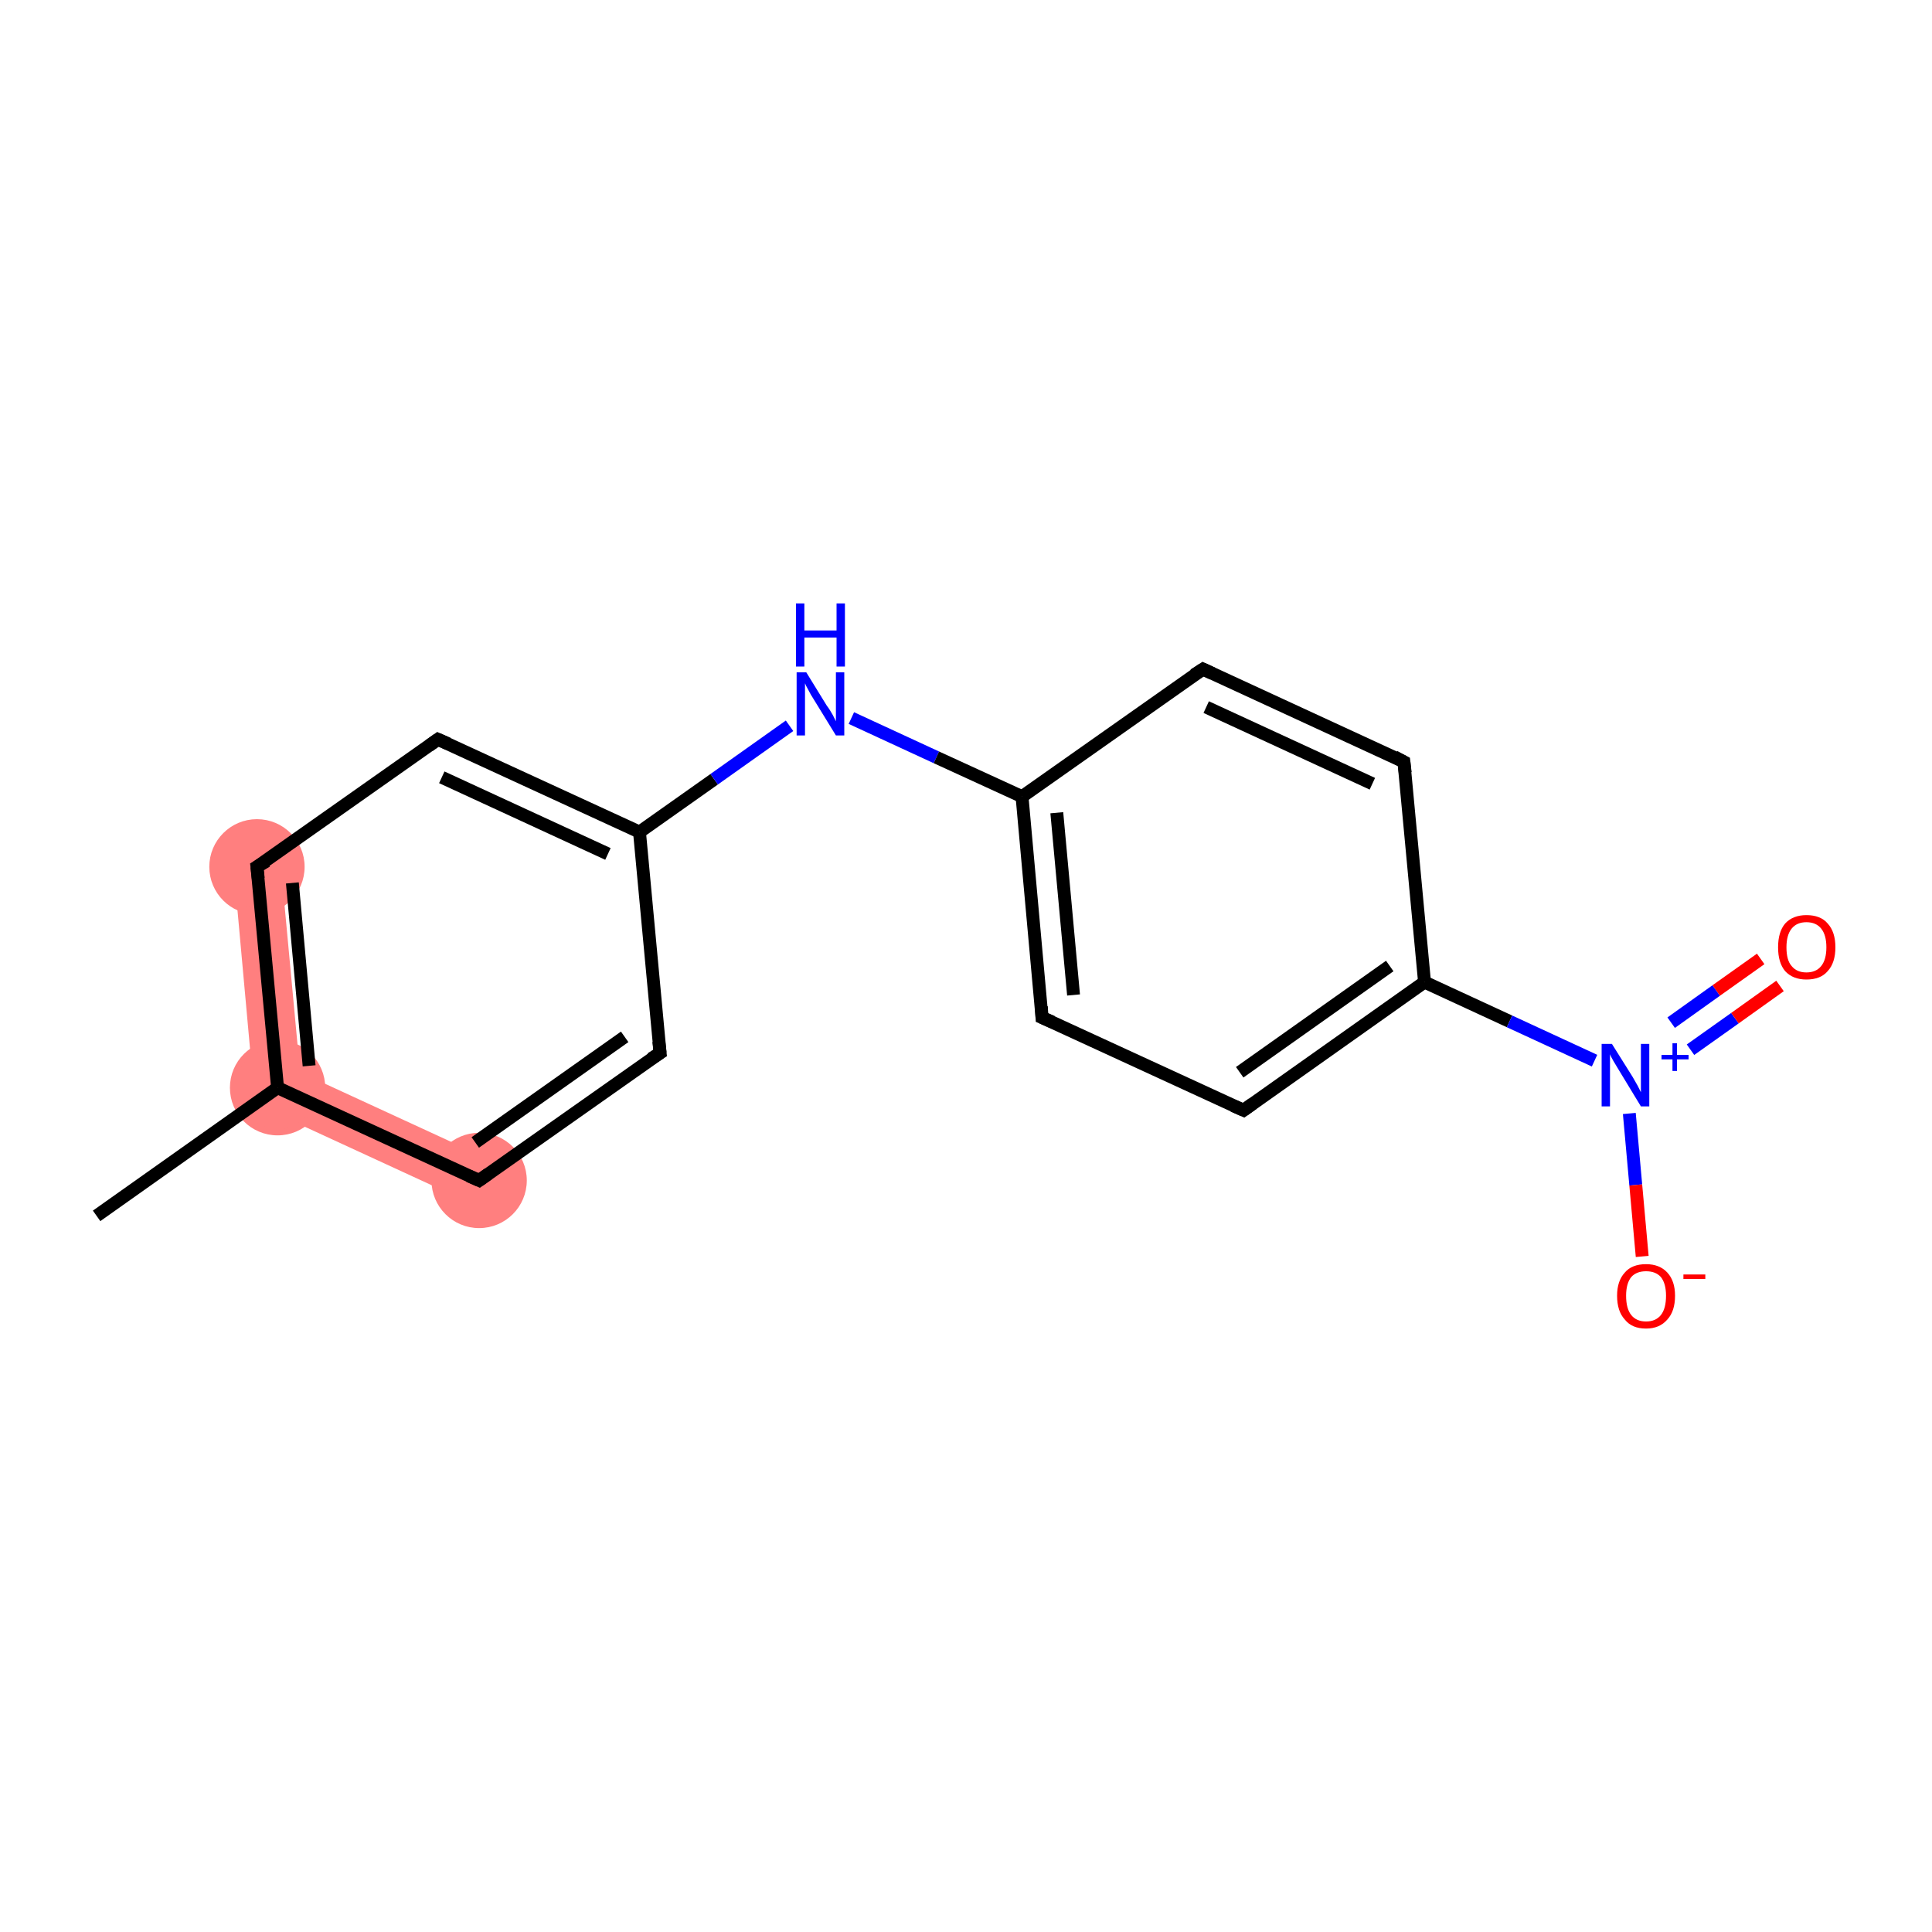 <?xml version='1.0' encoding='iso-8859-1'?>
<svg version='1.1' baseProfile='full'
              xmlns='http://www.w3.org/2000/svg'
                      xmlns:rdkit='http://www.rdkit.org/xml'
                      xmlns:xlink='http://www.w3.org/1999/xlink'
                  xml:space='preserve'
width='300px' height='300px' viewBox='0 0 300 300'>
<!-- END OF HEADER -->
<rect style='opacity:1.0;fill:#FFFFFF;stroke:none' width='300.0' height='300.0' x='0.0' y='0.0'> </rect>
<path class='bond-1 atom-1 atom-2' d='M 43.6,134.3 L 46.6,166.5 L 39.6,171.4 L 36.3,135.0 Z' style='fill:#FF7F7F;fill-rule:evenodd;fill-opacity:1;stroke:#FF7F7F;stroke-width:0.0px;stroke-linecap:butt;stroke-linejoin:miter;stroke-opacity:1;' />
<path class='bond-16 atom-1 atom-16' d='M 46.6,166.5 L 75.9,180.0 L 72.8,186.7 L 39.6,171.4 Z' style='fill:#FF7F7F;fill-rule:evenodd;fill-opacity:1;stroke:#FF7F7F;stroke-width:0.0px;stroke-linecap:butt;stroke-linejoin:miter;stroke-opacity:1;' />
<ellipse cx='43.1' cy='168.9' rx='6.9' ry='6.9' class='atom-1'  style='fill:#FF7F7F;fill-rule:evenodd;stroke:#FF7F7F;stroke-width:1.0px;stroke-linecap:butt;stroke-linejoin:miter;stroke-opacity:1' />
<ellipse cx='39.9' cy='134.6' rx='6.9' ry='6.9' class='atom-2'  style='fill:#FF7F7F;fill-rule:evenodd;stroke:#FF7F7F;stroke-width:1.0px;stroke-linecap:butt;stroke-linejoin:miter;stroke-opacity:1' />
<ellipse cx='74.4' cy='183.3' rx='6.9' ry='6.9' class='atom-16'  style='fill:#FF7F7F;fill-rule:evenodd;stroke:#FF7F7F;stroke-width:1.0px;stroke-linecap:butt;stroke-linejoin:miter;stroke-opacity:1' />
<path class='bond-0 atom-0 atom-1' d='M 15.0,188.8 L 43.1,168.9' style='fill:none;fill-rule:evenodd;stroke:#000000;stroke-width:2.0px;stroke-linecap:butt;stroke-linejoin:miter;stroke-opacity:1' />
<path class='bond-1 atom-1 atom-2' d='M 43.1,168.9 L 39.9,134.6' style='fill:none;fill-rule:evenodd;stroke:#000000;stroke-width:2.0px;stroke-linecap:butt;stroke-linejoin:miter;stroke-opacity:1' />
<path class='bond-1 atom-1 atom-2' d='M 48.0,165.5 L 45.4,137.1' style='fill:none;fill-rule:evenodd;stroke:#000000;stroke-width:2.0px;stroke-linecap:butt;stroke-linejoin:miter;stroke-opacity:1' />
<path class='bond-2 atom-2 atom-3' d='M 39.9,134.6 L 68.0,114.8' style='fill:none;fill-rule:evenodd;stroke:#000000;stroke-width:2.0px;stroke-linecap:butt;stroke-linejoin:miter;stroke-opacity:1' />
<path class='bond-3 atom-3 atom-4' d='M 68.0,114.8 L 99.3,129.2' style='fill:none;fill-rule:evenodd;stroke:#000000;stroke-width:2.0px;stroke-linecap:butt;stroke-linejoin:miter;stroke-opacity:1' />
<path class='bond-3 atom-3 atom-4' d='M 68.6,120.7 L 94.4,132.6' style='fill:none;fill-rule:evenodd;stroke:#000000;stroke-width:2.0px;stroke-linecap:butt;stroke-linejoin:miter;stroke-opacity:1' />
<path class='bond-4 atom-4 atom-5' d='M 99.3,129.2 L 110.9,121.0' style='fill:none;fill-rule:evenodd;stroke:#000000;stroke-width:2.0px;stroke-linecap:butt;stroke-linejoin:miter;stroke-opacity:1' />
<path class='bond-4 atom-4 atom-5' d='M 110.9,121.0 L 122.6,112.7' style='fill:none;fill-rule:evenodd;stroke:#0000FF;stroke-width:2.0px;stroke-linecap:butt;stroke-linejoin:miter;stroke-opacity:1' />
<path class='bond-5 atom-5 atom-6' d='M 132.2,111.5 L 145.4,117.6' style='fill:none;fill-rule:evenodd;stroke:#0000FF;stroke-width:2.0px;stroke-linecap:butt;stroke-linejoin:miter;stroke-opacity:1' />
<path class='bond-5 atom-5 atom-6' d='M 145.4,117.6 L 158.7,123.7' style='fill:none;fill-rule:evenodd;stroke:#000000;stroke-width:2.0px;stroke-linecap:butt;stroke-linejoin:miter;stroke-opacity:1' />
<path class='bond-6 atom-6 atom-7' d='M 158.7,123.7 L 161.8,158.0' style='fill:none;fill-rule:evenodd;stroke:#000000;stroke-width:2.0px;stroke-linecap:butt;stroke-linejoin:miter;stroke-opacity:1' />
<path class='bond-6 atom-6 atom-7' d='M 164.1,126.2 L 166.7,154.5' style='fill:none;fill-rule:evenodd;stroke:#000000;stroke-width:2.0px;stroke-linecap:butt;stroke-linejoin:miter;stroke-opacity:1' />
<path class='bond-7 atom-7 atom-8' d='M 161.8,158.0 L 193.1,172.4' style='fill:none;fill-rule:evenodd;stroke:#000000;stroke-width:2.0px;stroke-linecap:butt;stroke-linejoin:miter;stroke-opacity:1' />
<path class='bond-8 atom-8 atom-9' d='M 193.1,172.4 L 221.2,152.5' style='fill:none;fill-rule:evenodd;stroke:#000000;stroke-width:2.0px;stroke-linecap:butt;stroke-linejoin:miter;stroke-opacity:1' />
<path class='bond-8 atom-8 atom-9' d='M 192.5,166.5 L 215.8,150.0' style='fill:none;fill-rule:evenodd;stroke:#000000;stroke-width:2.0px;stroke-linecap:butt;stroke-linejoin:miter;stroke-opacity:1' />
<path class='bond-9 atom-9 atom-10' d='M 221.2,152.5 L 234.4,158.6' style='fill:none;fill-rule:evenodd;stroke:#000000;stroke-width:2.0px;stroke-linecap:butt;stroke-linejoin:miter;stroke-opacity:1' />
<path class='bond-9 atom-9 atom-10' d='M 234.4,158.6 L 247.6,164.7' style='fill:none;fill-rule:evenodd;stroke:#0000FF;stroke-width:2.0px;stroke-linecap:butt;stroke-linejoin:miter;stroke-opacity:1' />
<path class='bond-10 atom-10 atom-11' d='M 262.5,163.0 L 269.4,158.1' style='fill:none;fill-rule:evenodd;stroke:#0000FF;stroke-width:2.0px;stroke-linecap:butt;stroke-linejoin:miter;stroke-opacity:1' />
<path class='bond-10 atom-10 atom-11' d='M 269.4,158.1 L 276.4,153.1' style='fill:none;fill-rule:evenodd;stroke:#FF0000;stroke-width:2.0px;stroke-linecap:butt;stroke-linejoin:miter;stroke-opacity:1' />
<path class='bond-10 atom-10 atom-11' d='M 259.5,158.8 L 266.5,153.8' style='fill:none;fill-rule:evenodd;stroke:#0000FF;stroke-width:2.0px;stroke-linecap:butt;stroke-linejoin:miter;stroke-opacity:1' />
<path class='bond-10 atom-10 atom-11' d='M 266.5,153.8 L 273.4,148.9' style='fill:none;fill-rule:evenodd;stroke:#FF0000;stroke-width:2.0px;stroke-linecap:butt;stroke-linejoin:miter;stroke-opacity:1' />
<path class='bond-11 atom-10 atom-12' d='M 253.0,172.9 L 254.0,184.0' style='fill:none;fill-rule:evenodd;stroke:#0000FF;stroke-width:2.0px;stroke-linecap:butt;stroke-linejoin:miter;stroke-opacity:1' />
<path class='bond-11 atom-10 atom-12' d='M 254.0,184.0 L 255.0,195.1' style='fill:none;fill-rule:evenodd;stroke:#FF0000;stroke-width:2.0px;stroke-linecap:butt;stroke-linejoin:miter;stroke-opacity:1' />
<path class='bond-12 atom-9 atom-13' d='M 221.2,152.5 L 218.0,118.3' style='fill:none;fill-rule:evenodd;stroke:#000000;stroke-width:2.0px;stroke-linecap:butt;stroke-linejoin:miter;stroke-opacity:1' />
<path class='bond-13 atom-13 atom-14' d='M 218.0,118.3 L 186.8,103.9' style='fill:none;fill-rule:evenodd;stroke:#000000;stroke-width:2.0px;stroke-linecap:butt;stroke-linejoin:miter;stroke-opacity:1' />
<path class='bond-13 atom-13 atom-14' d='M 213.1,121.7 L 187.3,109.8' style='fill:none;fill-rule:evenodd;stroke:#000000;stroke-width:2.0px;stroke-linecap:butt;stroke-linejoin:miter;stroke-opacity:1' />
<path class='bond-14 atom-4 atom-15' d='M 99.3,129.2 L 102.5,163.5' style='fill:none;fill-rule:evenodd;stroke:#000000;stroke-width:2.0px;stroke-linecap:butt;stroke-linejoin:miter;stroke-opacity:1' />
<path class='bond-15 atom-15 atom-16' d='M 102.5,163.5 L 74.4,183.3' style='fill:none;fill-rule:evenodd;stroke:#000000;stroke-width:2.0px;stroke-linecap:butt;stroke-linejoin:miter;stroke-opacity:1' />
<path class='bond-15 atom-15 atom-16' d='M 97.0,161.0 L 73.8,177.4' style='fill:none;fill-rule:evenodd;stroke:#000000;stroke-width:2.0px;stroke-linecap:butt;stroke-linejoin:miter;stroke-opacity:1' />
<path class='bond-16 atom-16 atom-1' d='M 74.4,183.3 L 43.1,168.9' style='fill:none;fill-rule:evenodd;stroke:#000000;stroke-width:2.0px;stroke-linecap:butt;stroke-linejoin:miter;stroke-opacity:1' />
<path class='bond-17 atom-14 atom-6' d='M 186.8,103.9 L 158.7,123.7' style='fill:none;fill-rule:evenodd;stroke:#000000;stroke-width:2.0px;stroke-linecap:butt;stroke-linejoin:miter;stroke-opacity:1' />
<path d='M 40.1,136.4 L 39.9,134.6 L 41.4,133.7' style='fill:none;stroke:#000000;stroke-width:2.0px;stroke-linecap:butt;stroke-linejoin:miter;stroke-opacity:1;' />
<path d='M 66.6,115.8 L 68.0,114.8 L 69.6,115.5' style='fill:none;stroke:#000000;stroke-width:2.0px;stroke-linecap:butt;stroke-linejoin:miter;stroke-opacity:1;' />
<path d='M 161.7,156.3 L 161.8,158.0 L 163.4,158.7' style='fill:none;stroke:#000000;stroke-width:2.0px;stroke-linecap:butt;stroke-linejoin:miter;stroke-opacity:1;' />
<path d='M 191.5,171.7 L 193.1,172.4 L 194.5,171.4' style='fill:none;stroke:#000000;stroke-width:2.0px;stroke-linecap:butt;stroke-linejoin:miter;stroke-opacity:1;' />
<path d='M 218.2,120.0 L 218.0,118.3 L 216.5,117.5' style='fill:none;stroke:#000000;stroke-width:2.0px;stroke-linecap:butt;stroke-linejoin:miter;stroke-opacity:1;' />
<path d='M 188.3,104.6 L 186.8,103.9 L 185.4,104.8' style='fill:none;stroke:#000000;stroke-width:2.0px;stroke-linecap:butt;stroke-linejoin:miter;stroke-opacity:1;' />
<path d='M 102.3,161.7 L 102.5,163.5 L 101.1,164.4' style='fill:none;stroke:#000000;stroke-width:2.0px;stroke-linecap:butt;stroke-linejoin:miter;stroke-opacity:1;' />
<path d='M 75.8,182.3 L 74.4,183.3 L 72.8,182.6' style='fill:none;stroke:#000000;stroke-width:2.0px;stroke-linecap:butt;stroke-linejoin:miter;stroke-opacity:1;' />
<path class='atom-5' d='M 125.2 104.4
L 128.4 109.6
Q 128.8 110.1, 129.3 111.0
Q 129.8 112.0, 129.8 112.0
L 129.8 104.4
L 131.1 104.4
L 131.1 114.2
L 129.8 114.2
L 126.3 108.5
Q 125.9 107.9, 125.5 107.1
Q 125.1 106.4, 125.0 106.1
L 125.0 114.2
L 123.7 114.2
L 123.7 104.4
L 125.2 104.4
' fill='#0000FF'/>
<path class='atom-5' d='M 123.6 93.7
L 124.9 93.7
L 124.9 97.9
L 129.9 97.9
L 129.9 93.7
L 131.2 93.7
L 131.2 103.5
L 129.9 103.5
L 129.9 99.0
L 124.9 99.0
L 124.9 103.5
L 123.6 103.5
L 123.6 93.7
' fill='#0000FF'/>
<path class='atom-10' d='M 250.3 162.1
L 253.5 167.2
Q 253.8 167.7, 254.3 168.6
Q 254.8 169.6, 254.8 169.6
L 254.8 162.1
L 256.1 162.1
L 256.1 171.8
L 254.8 171.8
L 251.4 166.2
Q 251.0 165.5, 250.5 164.7
Q 250.1 164.0, 250.0 163.7
L 250.0 171.8
L 248.7 171.8
L 248.7 162.1
L 250.3 162.1
' fill='#0000FF'/>
<path class='atom-10' d='M 258.0 163.8
L 259.7 163.8
L 259.7 162.0
L 260.4 162.0
L 260.4 163.8
L 262.2 163.8
L 262.2 164.5
L 260.4 164.5
L 260.4 166.3
L 259.7 166.3
L 259.7 164.5
L 258.0 164.5
L 258.0 163.8
' fill='#0000FF'/>
<path class='atom-11' d='M 276.1 147.1
Q 276.1 144.7, 277.2 143.4
Q 278.4 142.1, 280.5 142.1
Q 282.7 142.1, 283.8 143.4
Q 285.0 144.7, 285.0 147.1
Q 285.0 149.5, 283.8 150.8
Q 282.7 152.1, 280.5 152.1
Q 278.4 152.1, 277.2 150.8
Q 276.1 149.5, 276.1 147.1
M 280.5 151.0
Q 282.0 151.0, 282.8 150.0
Q 283.6 149.0, 283.6 147.1
Q 283.6 145.2, 282.8 144.2
Q 282.0 143.2, 280.5 143.2
Q 279.0 143.2, 278.2 144.2
Q 277.4 145.2, 277.4 147.1
Q 277.4 149.1, 278.2 150.0
Q 279.0 151.0, 280.5 151.0
' fill='#FF0000'/>
<path class='atom-12' d='M 251.1 201.2
Q 251.1 198.9, 252.3 197.6
Q 253.4 196.3, 255.6 196.3
Q 257.7 196.3, 258.9 197.6
Q 260.1 198.9, 260.1 201.2
Q 260.1 203.6, 258.9 204.9
Q 257.7 206.3, 255.6 206.3
Q 253.4 206.3, 252.3 204.9
Q 251.1 203.6, 251.1 201.2
M 255.6 205.2
Q 257.1 205.2, 257.9 204.2
Q 258.7 203.2, 258.7 201.2
Q 258.7 199.3, 257.9 198.3
Q 257.1 197.4, 255.6 197.4
Q 254.1 197.4, 253.3 198.3
Q 252.5 199.3, 252.5 201.2
Q 252.5 203.2, 253.3 204.2
Q 254.1 205.2, 255.6 205.2
' fill='#FF0000'/>
<path class='atom-12' d='M 261.4 197.9
L 264.8 197.9
L 264.8 198.6
L 261.4 198.6
L 261.4 197.9
' fill='#FF0000'/>
</svg>
